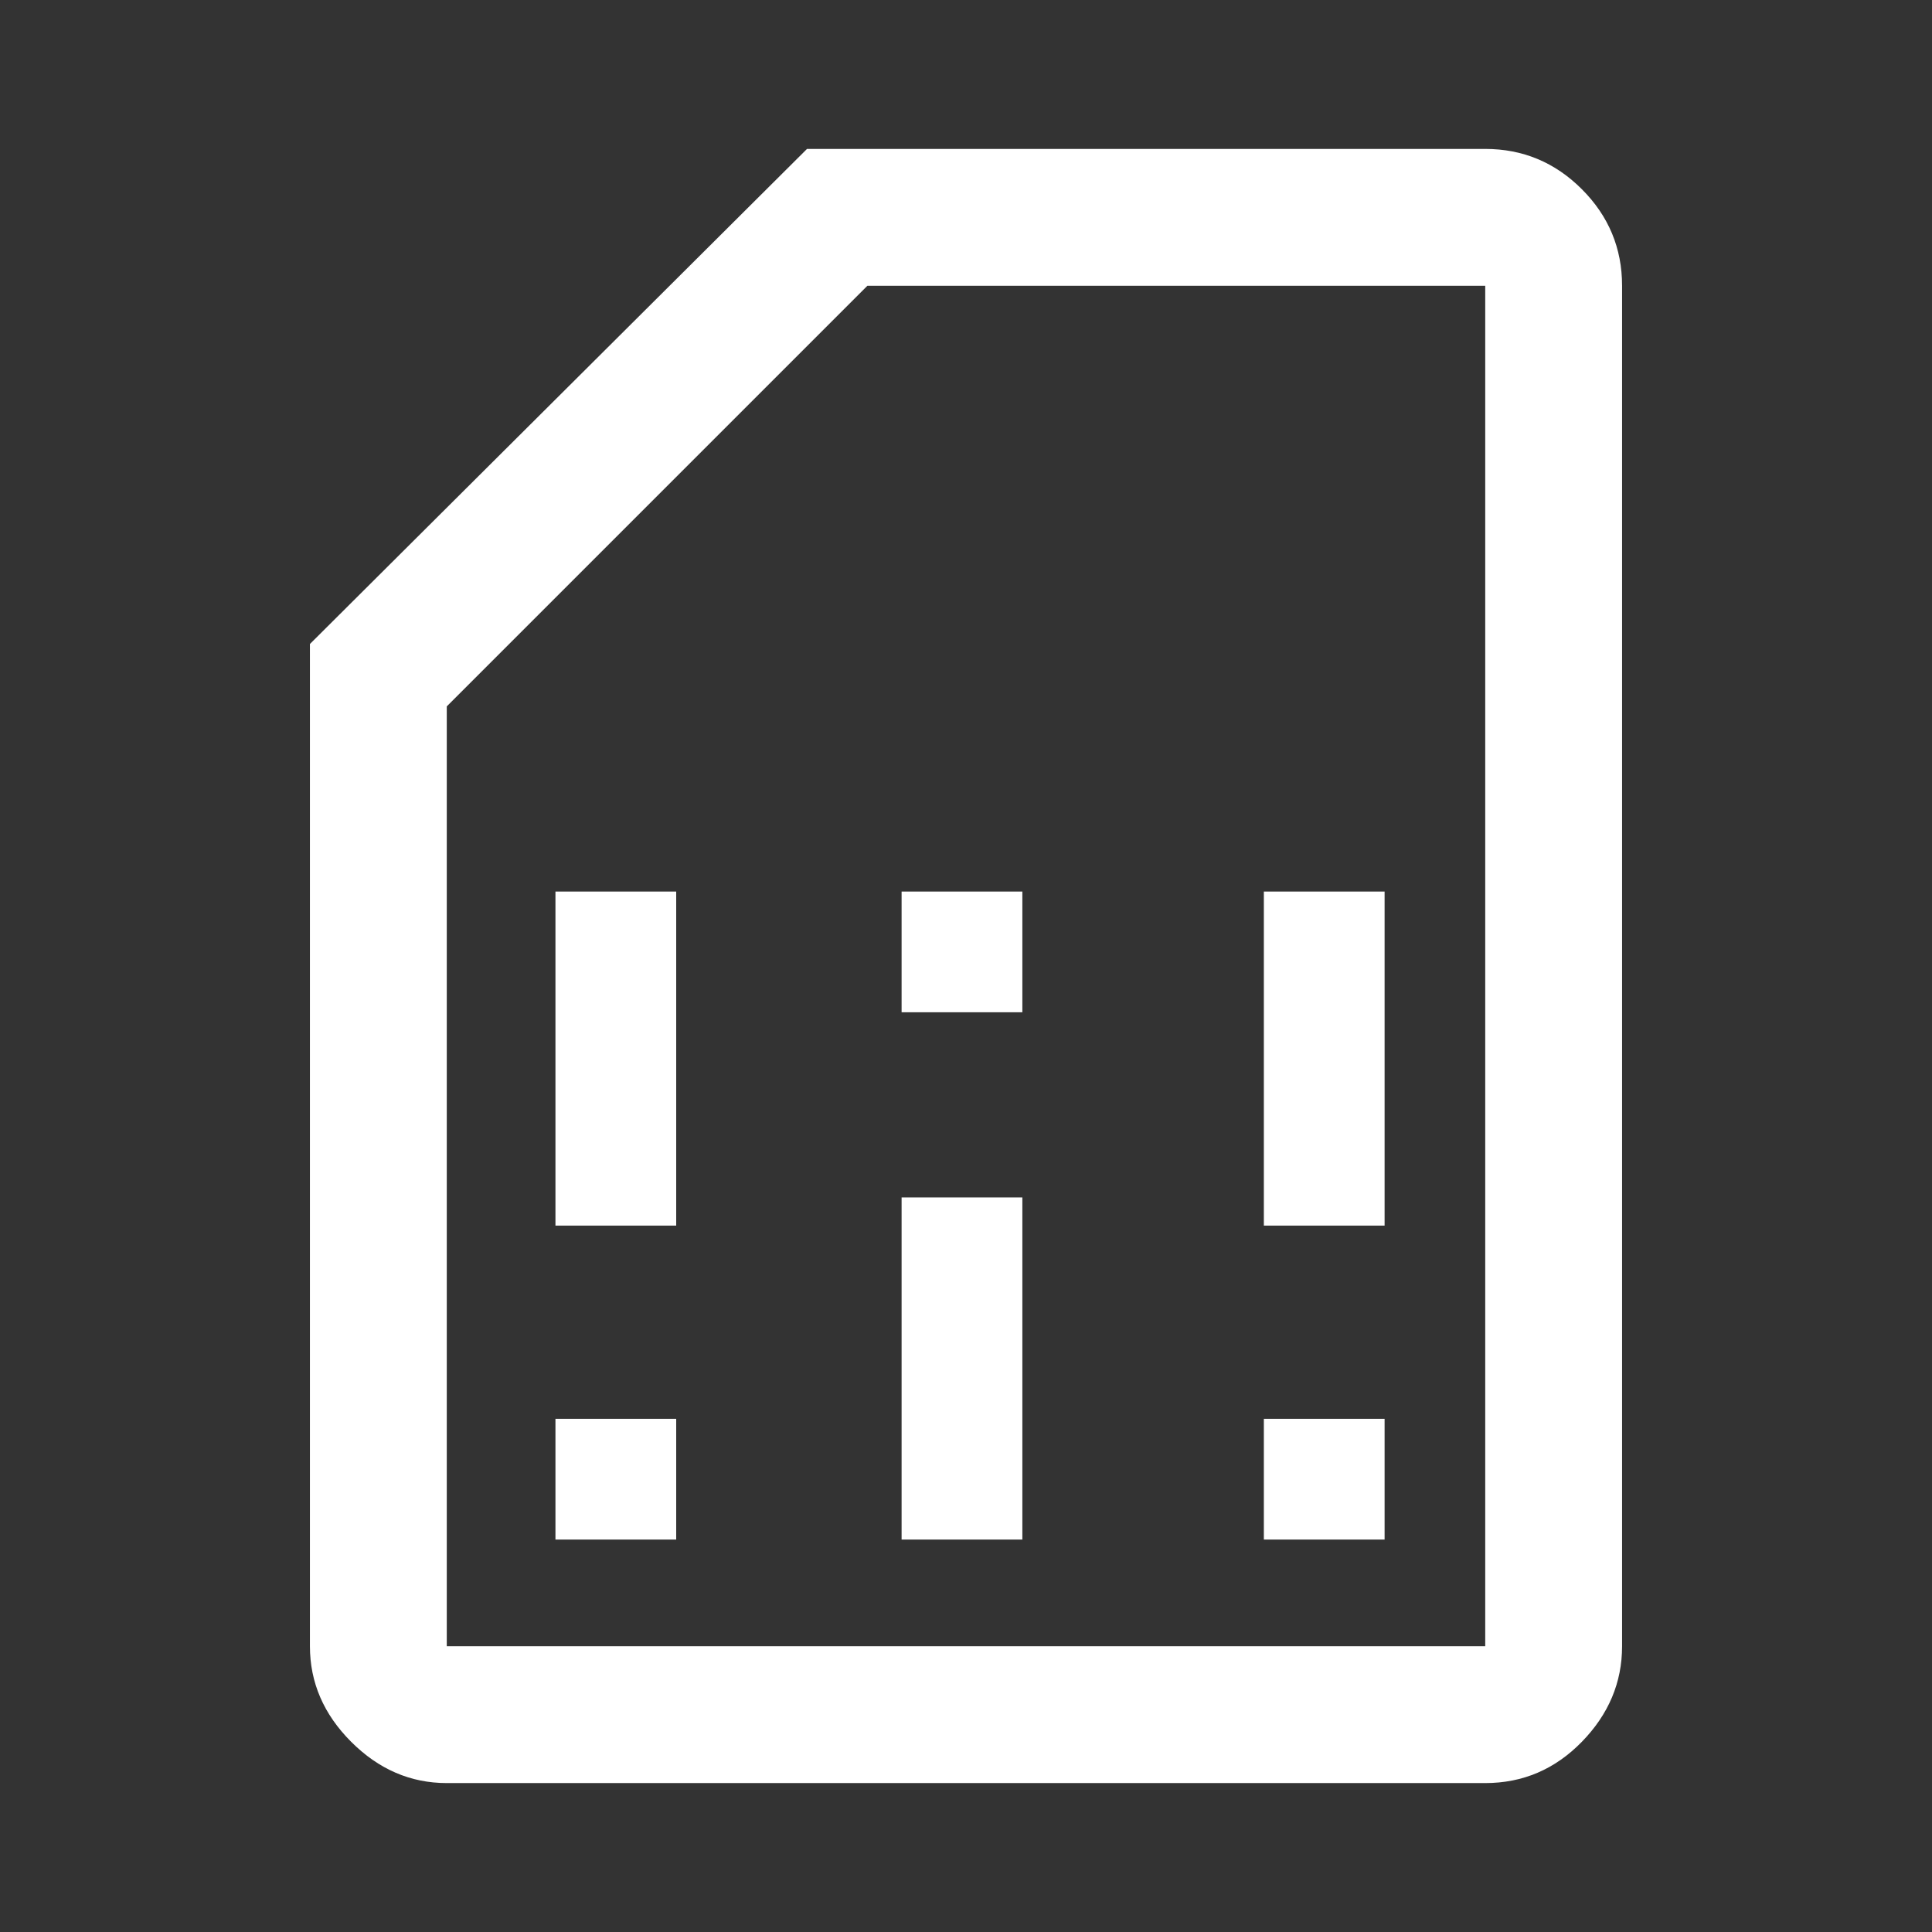 <svg xmlns="http://www.w3.org/2000/svg" height="48" width="48"><rect width="100%" height="100%" fill="#333333" stroke="none"/><path fill="#FFFFFF" d="M13.8 38.25H16.8V35.25H13.8ZM31.4 38.25H34.4V35.25H31.4ZM13.8 30.45H16.8V22.15H13.8ZM22.4 38.25H25.4V29.75H22.4ZM22.4 25.15H25.4V22.15H22.4ZM31.4 30.45H34.4V22.15H31.4ZM11.1 44.3Q9.75 44.3 8.725 43.275Q7.7 42.25 7.7 40.9V16L20.05 3.7H36.9Q38.3 3.7 39.3 4.7Q40.3 5.7 40.3 7.1V40.9Q40.3 42.25 39.3 43.275Q38.3 44.3 36.9 44.3ZM11.1 40.9H36.9Q36.9 40.9 36.9 40.9Q36.9 40.9 36.9 40.9V7.1Q36.9 7.1 36.9 7.1Q36.9 7.1 36.9 7.1H21.55L11.1 17.55V40.9Q11.1 40.9 11.1 40.9Q11.1 40.9 11.1 40.9ZM11.1 40.9Q11.1 40.9 11.1 40.9Q11.1 40.9 11.1 40.9H21.55H36.9Q36.9 40.9 36.9 40.9Q36.9 40.9 36.9 40.9Q36.9 40.9 36.9 40.9Q36.9 40.9 36.9 40.9Z"/></svg>